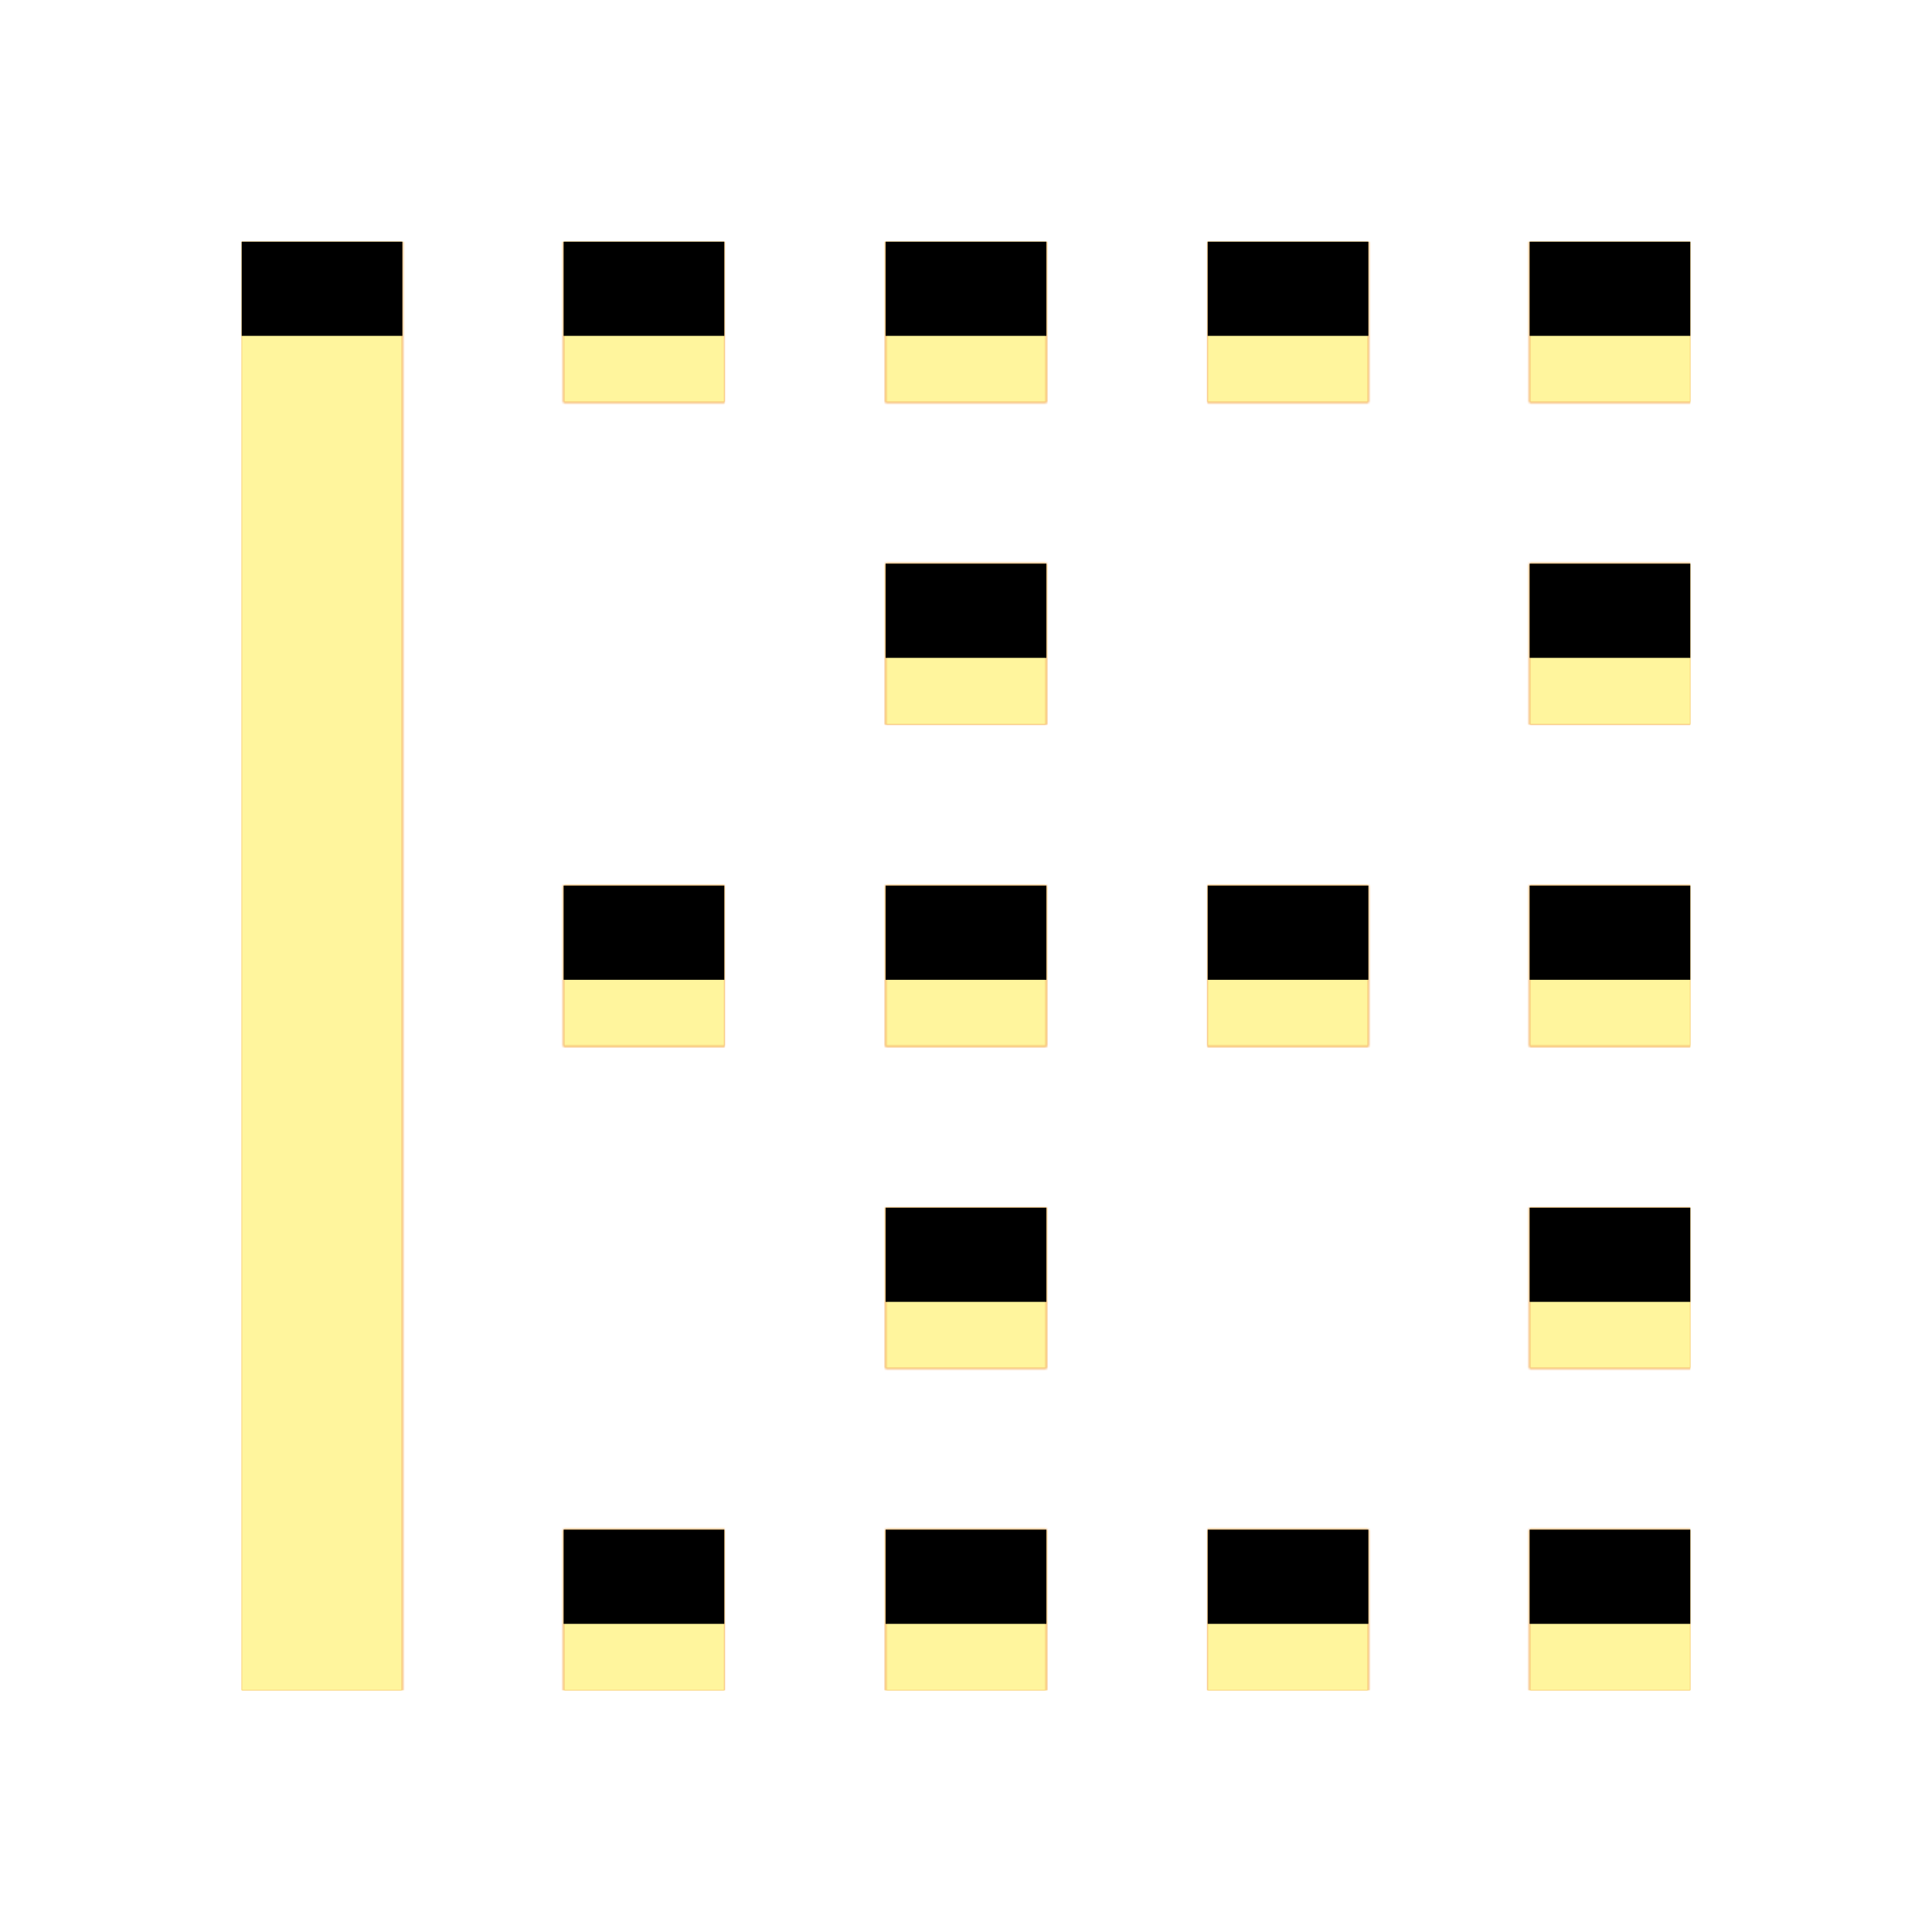 <svg version="1.1" xmlns="http://www.w3.org/2000/svg" xmlns:xlink="http://www.w3.org/1999/xlink" viewBox="0,0,1024,1024">
	<!-- Color names: teamapps-color-1, teamapps-color-2, teamapps-color-3 -->
	<desc>border_left icon - Licensed under Apache License v2.0 (http://www.apache.org/licenses/LICENSE-2.0) - Created with Iconfu.com - Derivative work of Material icons (Copyright Google Inc.)</desc>
	<defs>
		<clipPath id="clip-hCsUKlD4">
			<path d="M128,128h85.33v768h-85.33zM298.67,810.67h85.33v85.33h-85.33zM810.67,298.67h85.33v85.33h-85.33zM810.67,810.67h85.33v85.33h-85.33zM469.33,810.67h85.34v85.33h-85.34zM469.33,298.67h85.34v85.33h-85.34zM298.67,128h85.33v85.33h-85.33zM298.67,469.33h85.33v85.34h-85.33zM896,128v85.33h-85.33v-85.33zM810.67,469.33h85.33v85.34h-85.33zM469.33,128h85.34v85.33h-85.34zM469.33,469.33h85.34v85.34h-85.34zM640,810.67h85.33v85.33h-85.33zM810.67,640h85.33v85.33h-85.33zM469.33,640h85.34v85.33h-85.34zM640,469.33h85.33v85.34h-85.33zM640,128h85.33v85.33h-85.33z"/>
		</clipPath>
		<linearGradient x1="0" y1="1024" x2="1024" y2="0" id="color-1BZ1jFEr" gradientUnits="userSpaceOnUse">
			<stop offset="0.2" stop-color="#000000"/>
			<stop offset="0.8" stop-color="#ffffff"/>
		</linearGradient>
		<radialGradient cx="0" cy="0" r="1448.15" id="color-Zj8cF9xY" gradientUnits="userSpaceOnUse">
			<stop offset="0.07" stop-color="#ffffff"/>
			<stop offset="0.75" stop-color="#000000"/>
		</radialGradient>
		<filter id="filter-RZcxkVoL" x="0%" y="0%" width="100%" height="100%" color-interpolation-filters="sRGB">
			<feColorMatrix values="1 0 0 0 0 0 1 0 0 0 0 0 1 0 0 0 0 0 0.05 0" in="SourceGraphic"/>
			<feOffset dy="20"/>
			<feGaussianBlur stdDeviation="11" result="blur0"/>
			<feColorMatrix values="1 0 0 0 0 0 1 0 0 0 0 0 1 0 0 0 0 0 0.07 0" in="SourceGraphic"/>
			<feOffset dy="30"/>
			<feGaussianBlur stdDeviation="20" result="blur1"/>
			<feMerge>
				<feMergeNode in="blur0"/>
				<feMergeNode in="blur1"/>
			</feMerge>
		</filter>
		<filter id="filter-TH4b7Vdg" color-interpolation-filters="sRGB">
			<feOffset/>
		</filter>
		<mask id="mask-9JXF4c1r">
			<path d="M128,128h85.33v768h-85.33zM298.67,810.67h85.33v85.33h-85.33zM810.67,298.67h85.33v85.33h-85.33zM810.67,810.67h85.33v85.33h-85.33zM469.33,810.67h85.34v85.33h-85.34zM469.33,298.67h85.34v85.33h-85.34zM298.67,128h85.33v85.33h-85.33zM298.67,469.33h85.33v85.34h-85.33zM896,128v85.33h-85.33v-85.33zM810.67,469.33h85.33v85.34h-85.33zM469.33,128h85.34v85.33h-85.34zM469.33,469.33h85.34v85.34h-85.34zM640,810.67h85.33v85.33h-85.33zM810.67,640h85.33v85.33h-85.33zM469.33,640h85.34v85.33h-85.34zM640,469.33h85.33v85.34h-85.33zM640,128h85.33v85.33h-85.33z" fill="#ffffff"/>
		</mask>
		<mask id="mask-F5THPngh">
			<path d="M128,128h85.33v768h-85.33zM298.67,810.67h85.33v85.33h-85.33zM810.67,298.67h85.33v85.33h-85.33zM810.67,810.67h85.33v85.33h-85.33zM469.33,810.67h85.34v85.33h-85.34zM469.33,298.67h85.34v85.33h-85.34zM298.67,128h85.33v85.33h-85.33zM298.67,469.33h85.33v85.34h-85.33zM896,128v85.33h-85.33v-85.33zM810.67,469.33h85.33v85.34h-85.33zM469.33,128h85.34v85.33h-85.34zM469.33,469.33h85.34v85.34h-85.34zM640,810.67h85.33v85.33h-85.33zM810.67,640h85.33v85.33h-85.33zM469.33,640h85.34v85.33h-85.34zM640,469.33h85.33v85.34h-85.33zM640,128h85.33v85.33h-85.33z" fill="url(#color-Zj8cF9xY)"/>
		</mask>
		<mask id="mask-IpcKGF3V">
			<rect fill="url(#color-1BZ1jFEr)" x="128" y="128" width="768" height="768"/>
		</mask>
	</defs>
	<g fill="none" fill-rule="nonzero" style="mix-blend-mode: normal">
		<g mask="url(#mask-9JXF4c1r)">
			<g color="#ffc107" class="teamapps-color-2">
				<rect x="128" y="128" width="768" height="768" fill="currentColor"/>
			</g>
			<g color="#e65100" class="teamapps-color-3" mask="url(#mask-IpcKGF3V)">
				<rect x="128" y="128" width="768" height="768" fill="currentColor"/>
			</g>
		</g>
		<g filter="url(#filter-TH4b7Vdg)" mask="url(#mask-F5THPngh)">
			<g color="#fff59d" class="teamapps-color-1">
				<rect x="128" y="128" width="768" height="768" fill="currentColor"/>
			</g>
		</g>
		<g clip-path="url(#clip-hCsUKlD4)">
			<path d="M35,939v-954h954v954zM128,896h85.33v-768h-85.33zM298.67,896h85.33v-85.33h-85.33zM810.67,384h85.33v-85.33h-85.33zM810.67,896h85.33v-85.33h-85.33zM469.33,896h85.34v-85.33h-85.34zM469.33,384h85.34v-85.33h-85.34zM298.67,213.33h85.33v-85.33h-85.33zM298.67,554.67h85.33v-85.34h-85.33zM810.67,128v85.33h85.33v-85.33zM810.67,554.67h85.33v-85.34h-85.33zM469.33,213.33h85.34v-85.33h-85.34zM469.33,554.67h85.34v-85.34h-85.34zM640,896h85.33v-85.33h-85.33zM810.67,725.33h85.33v-85.33h-85.33zM469.33,725.33h85.34v-85.33h-85.34zM640,554.67h85.33v-85.34h-85.33zM640,213.33h85.33v-85.33h-85.33z" fill="#000000" filter="url(#filter-RZcxkVoL)"/>
		</g>
	</g>
</svg>